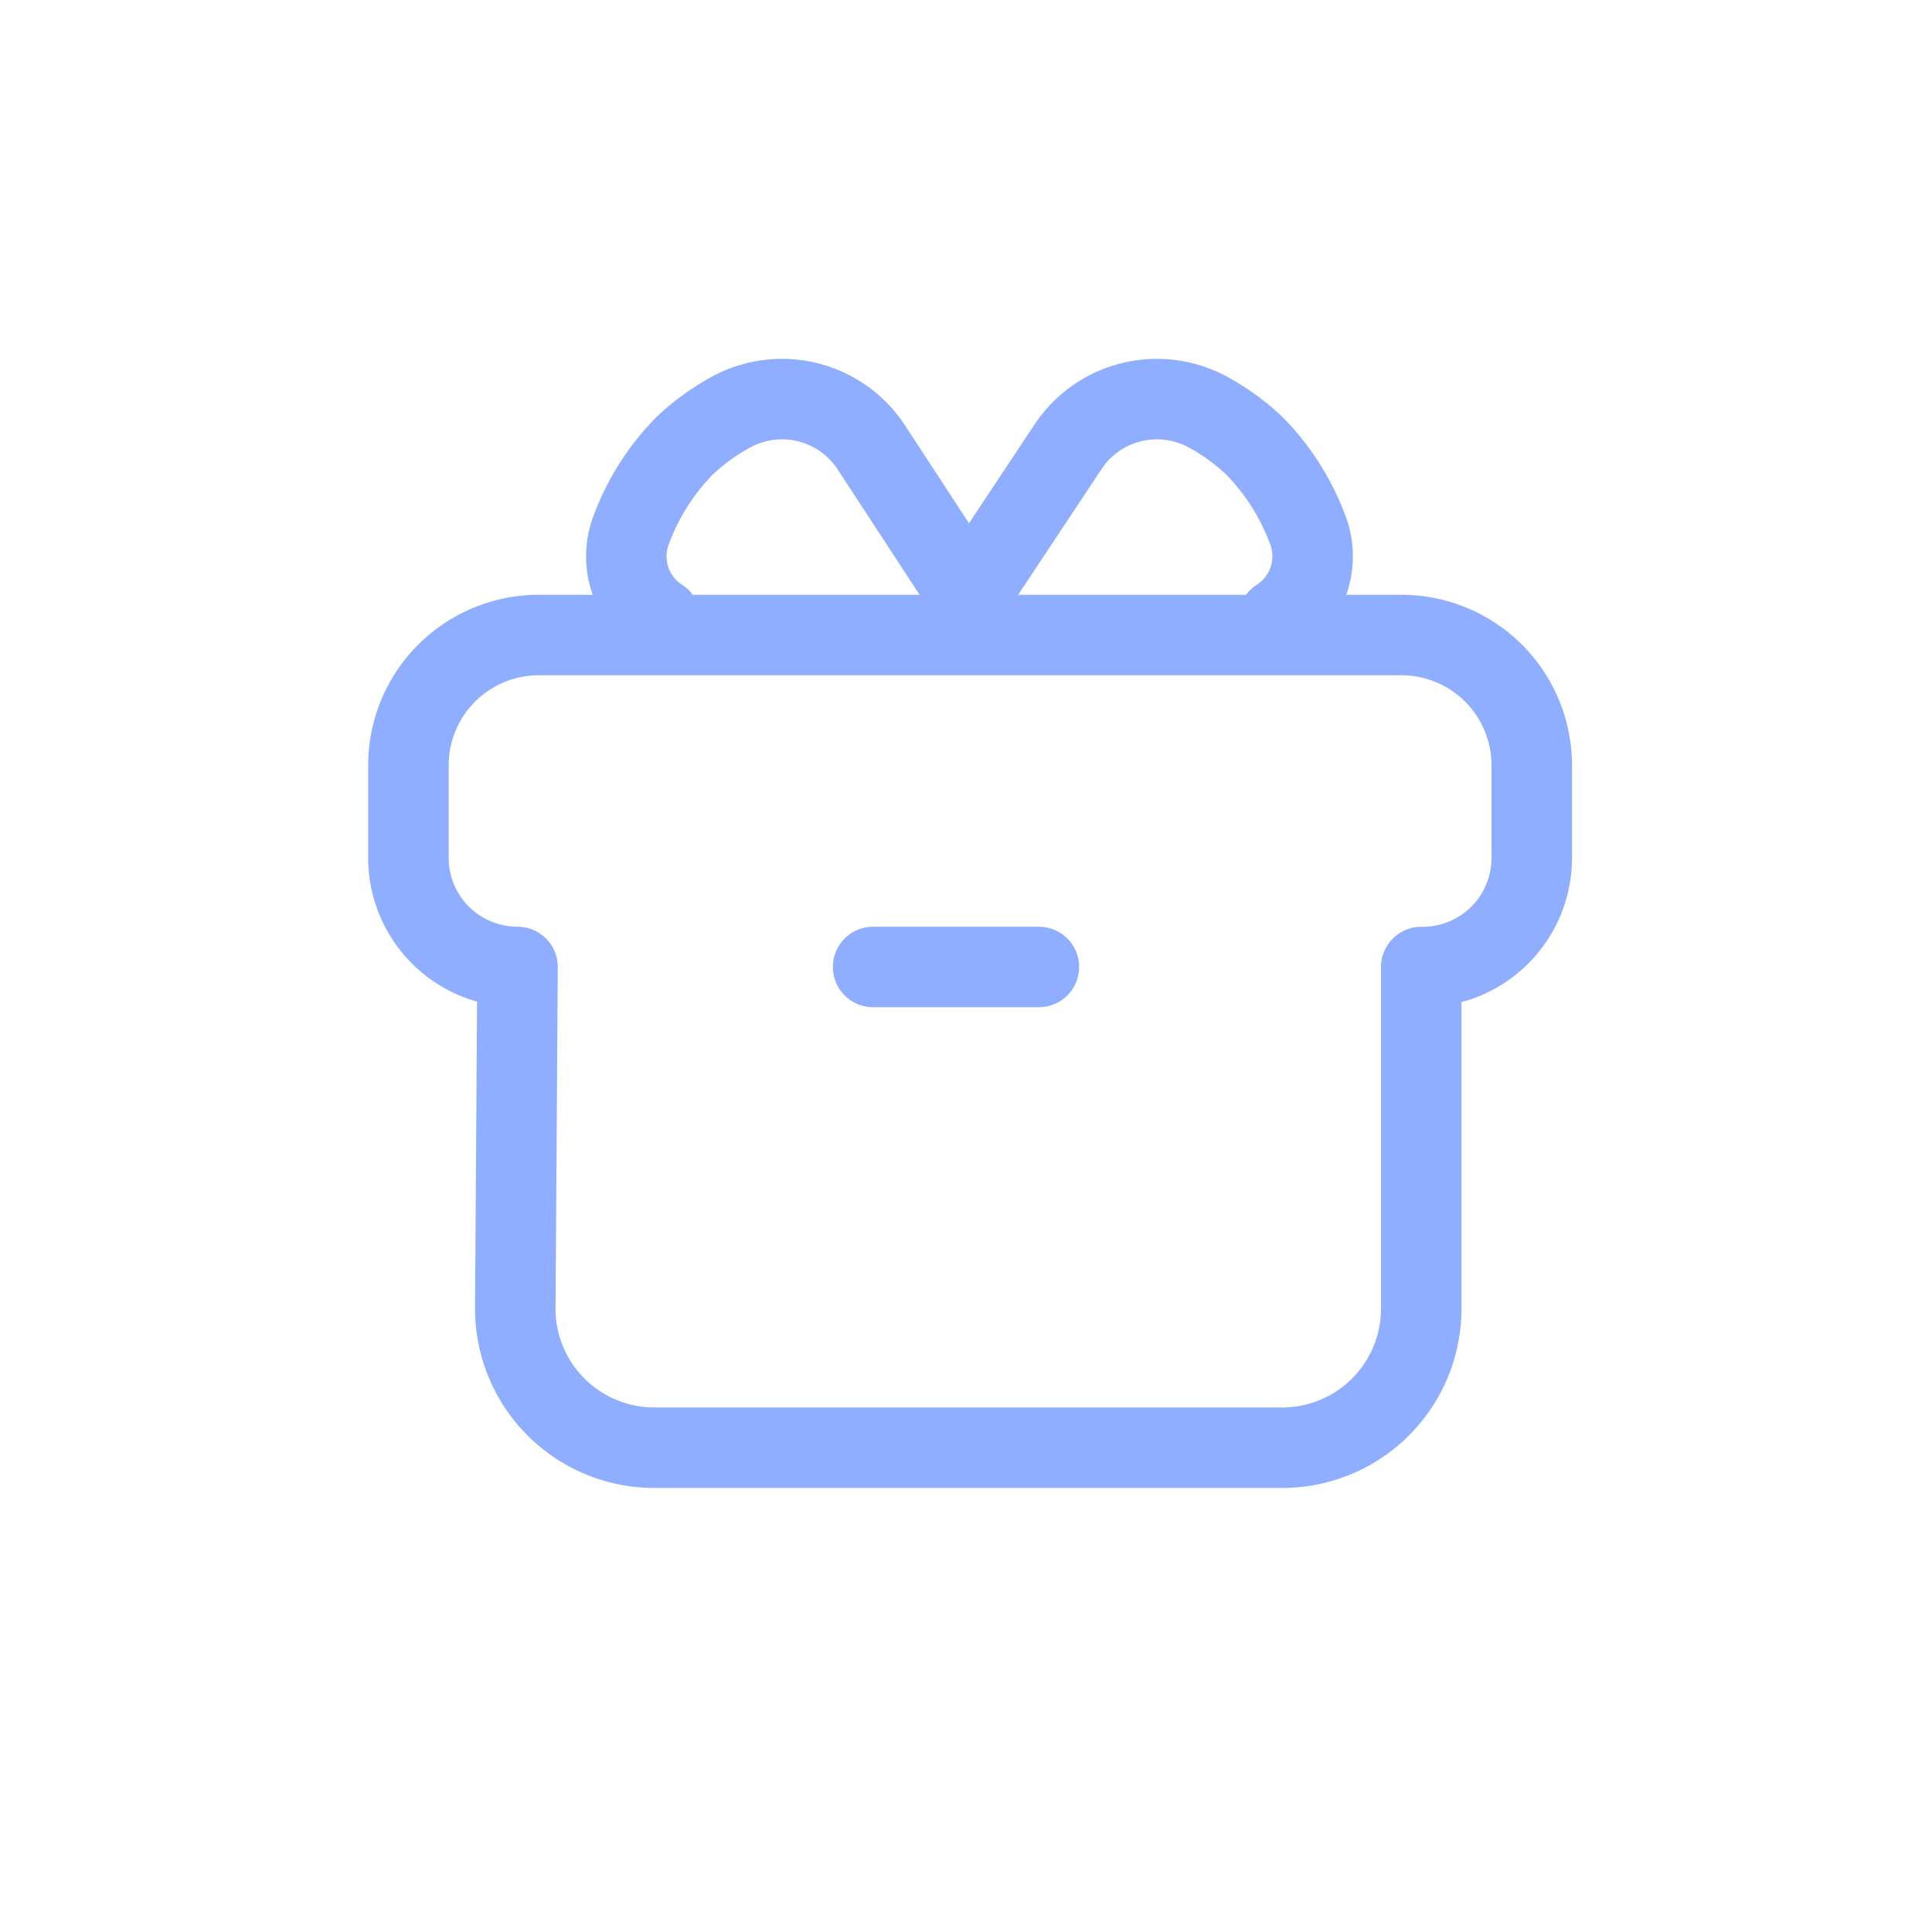 <svg xmlns="http://www.w3.org/2000/svg" viewBox="0 0 48 48">
    <defs>
        <style>
            .cls-1{fill:#fff}.cls-2,.cls-3{fill:none}.cls-3{stroke:#90aeff;stroke-linecap:round;stroke-linejoin:round;stroke-width:2px}
        </style>
    </defs>
    <g id="Icon" transform="translate(-111 -2381.772)">
        <path id="Rectangle_193" d="M0 0h48v48H0z" class="cls-1" data-name="Rectangle 193" transform="translate(111 2381.772)"/>
        <g id="noun_Gift_1520125" transform="translate(60.793 2427.565)">
            <g id="Group_143" data-name="Group 143" transform="translate(54.724 -41.276)">
                <g id="Group_142" data-name="Group 142">
                    <path id="Rectangle_138" d="M0 0h39.135v39.135H0z" class="cls-2" data-name="Rectangle 138"/>
                    <path id="Path_184" d="M8.571 20.627a2.711 2.711 0 0 1-2.711-2.712v-2.3A3.238 3.238 0 0 1 9.1 12.38h21.431a3.238 3.238 0 0 1 3.238 3.238v2.3a2.711 2.711 0 0 1-2.746 2.711v8.488a3.454 3.454 0 0 1-3.454 3.454h-15.6a3.454 3.454 0 0 1-3.454-3.454z" class="cls-3" data-name="Path 184" transform="translate(-.23 -1.12)"/>
                    <path id="Line_23" d="M0 0h4.119" class="cls-3" data-name="Line 23" transform="translate(17.175 19.507)"/>
                    <path id="Path_185" d="M12.976 11.048a1.839 1.839 0 0 1-.734-2.185 5.924 5.924 0 0 1 1.33-2.107 5.509 5.509 0 0 1 1.2-.864 2.651 2.651 0 0 1 3.454.915l2.5 3.825" class="cls-3" data-name="Path 185" transform="translate(-1.085 -.193)"/>
                    <path id="Path_186" d="M29.662 11.048a1.839 1.839 0 0 0 .738-2.185 5.924 5.924 0 0 0-1.33-2.107 5.509 5.509 0 0 0-1.2-.864 2.651 2.651 0 0 0-3.454.915l-2.521 3.8" class="cls-3" data-name="Path 186" transform="translate(-2.418 -.193)"/>
                </g>
            </g>
        </g>
    </g>
</svg>
